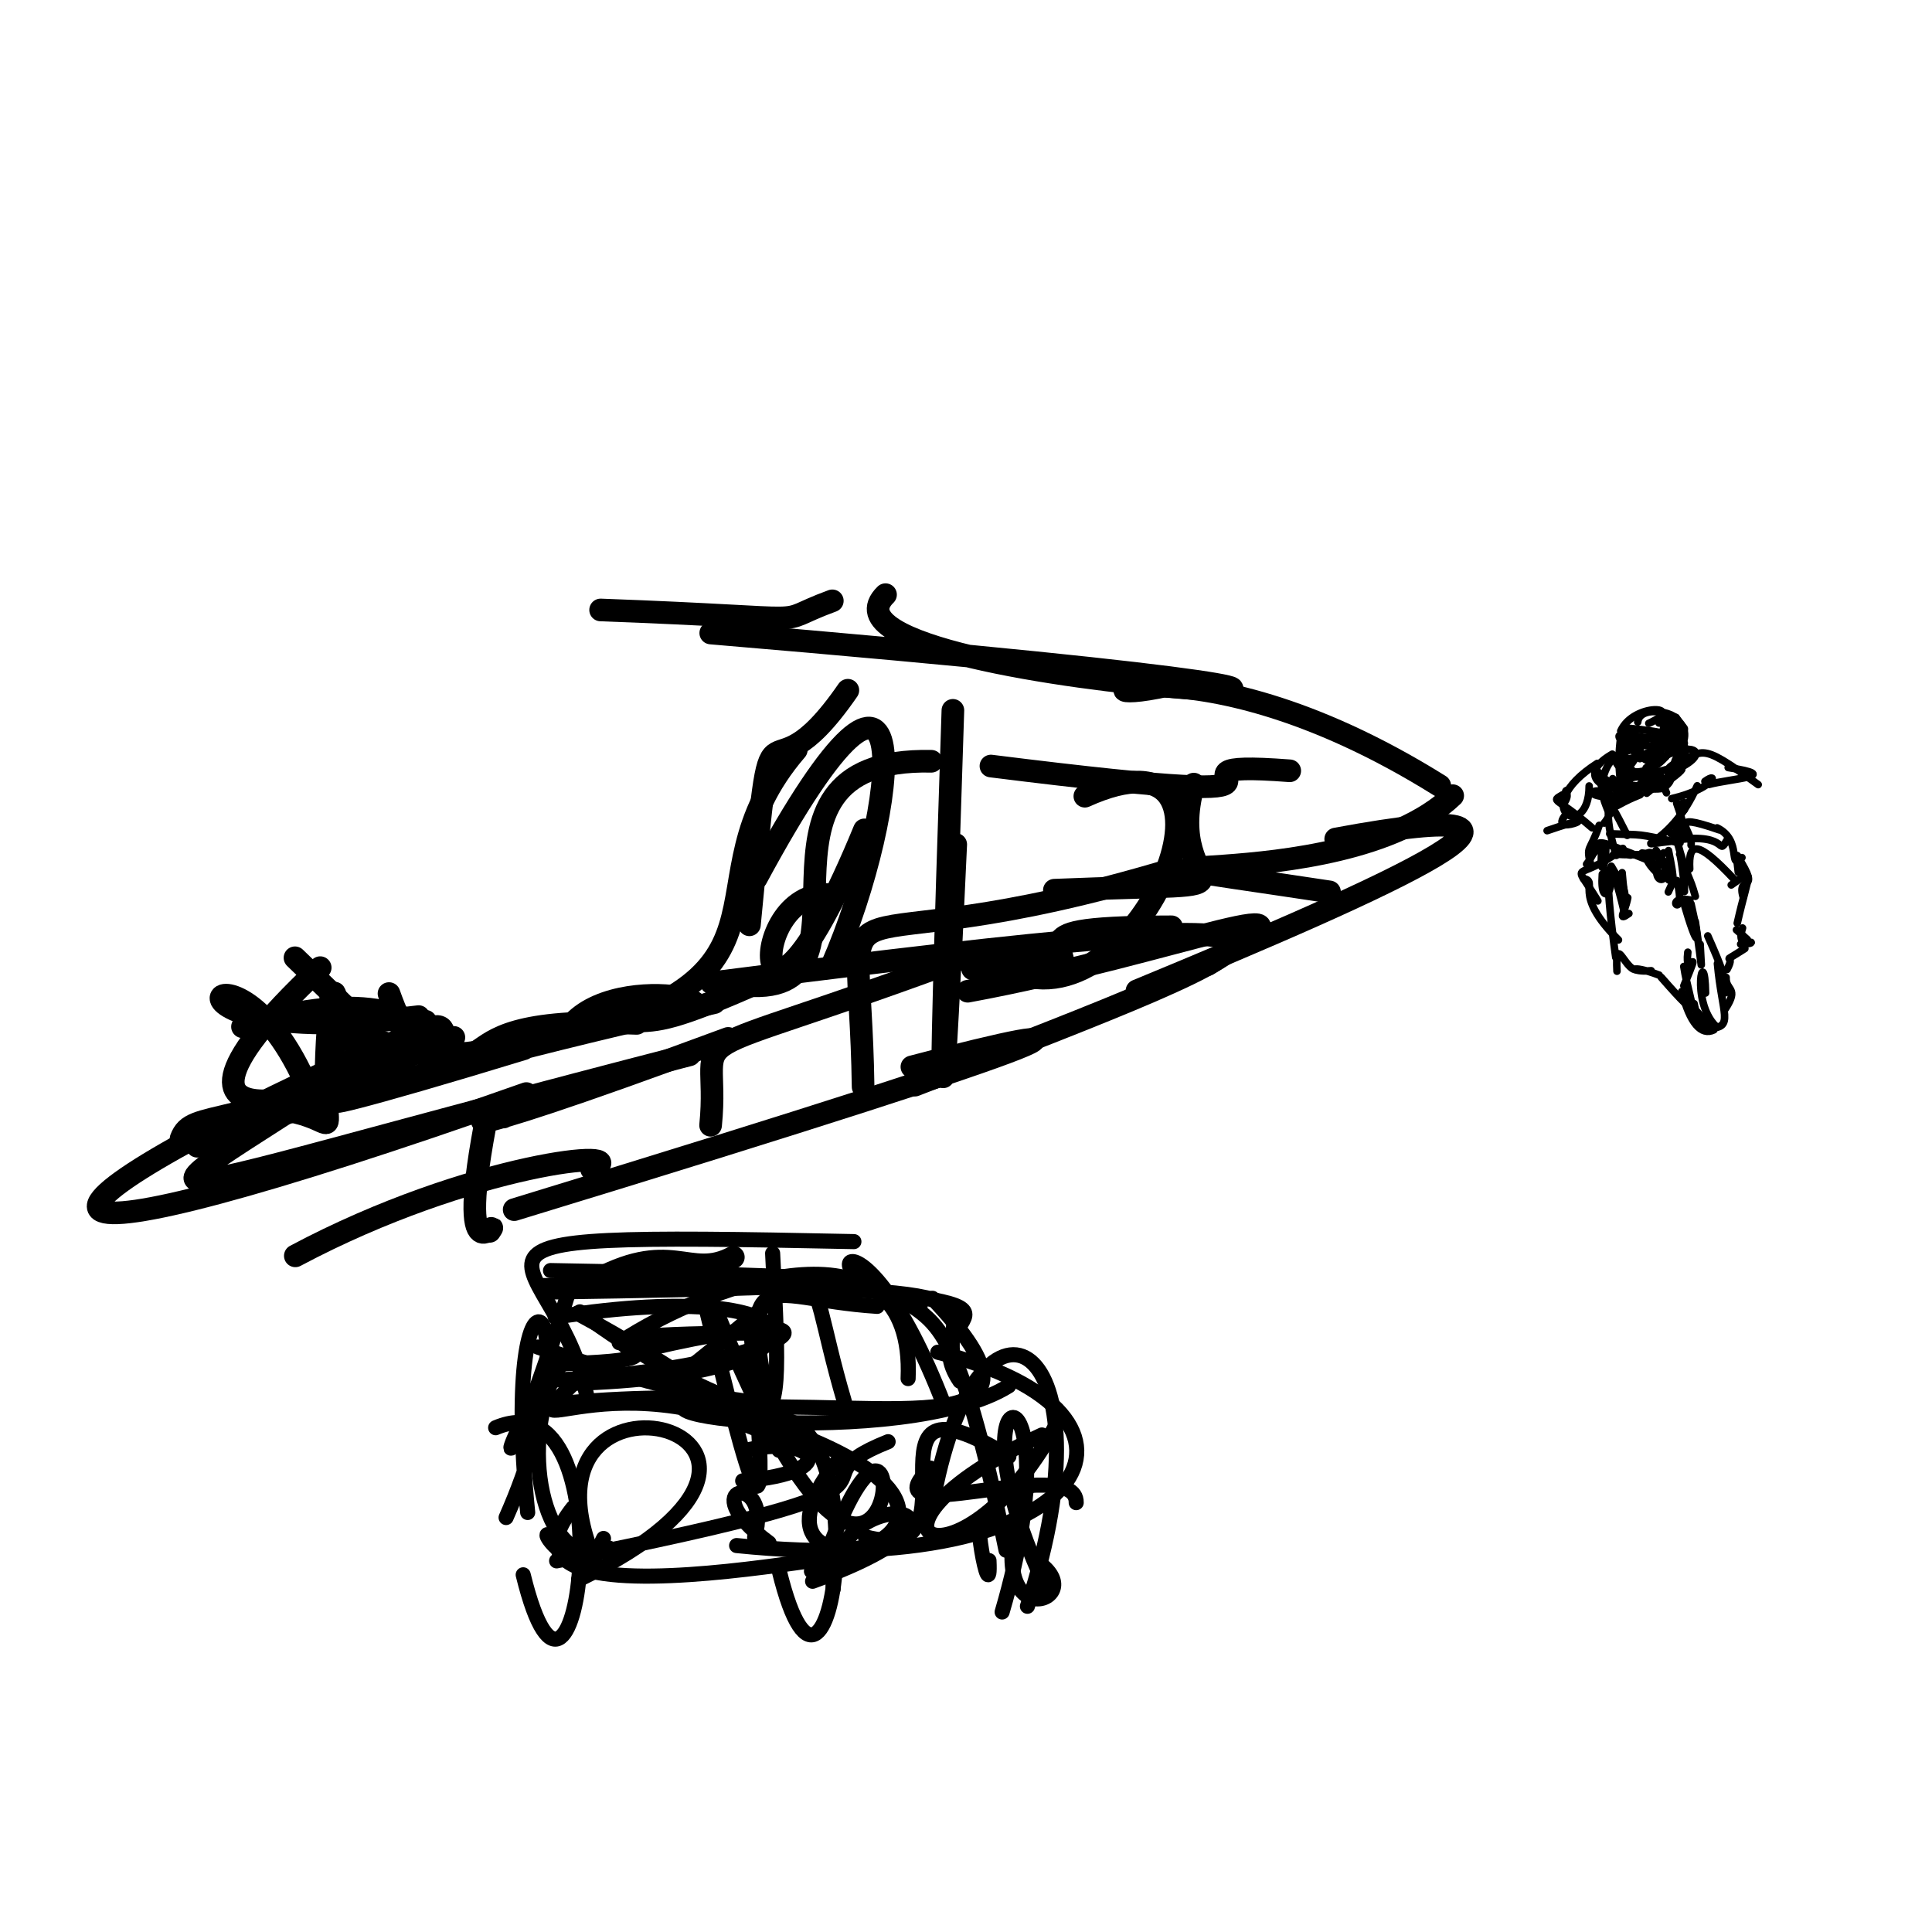<svg height="256" version="1.1" width="256" xmlns="http://www.w3.org/2000/svg">
  <defs/>
  <g>
    <path d="M97.171 166.585C91.206 169.766 89.022 163.879 78.103 170.125" fill="none" stroke="rgb(0, 0, 0)" stroke-linecap="round" stroke-linejoin="round" stroke-opacity="1.0" stroke-width="3"/>
    <path d="M39.132 166.406C62.468 153.971 84.814 151.976 78.392 154.936" fill="none" stroke="rgb(0, 0, 0)" stroke-linecap="round" stroke-linejoin="round" stroke-opacity="1.0" stroke-width="3"/>
    <path d="M68.132 160.284C149.386 135.464 146.784 134.559 120.833 141.365" fill="none" stroke="rgb(0, 0, 0)" stroke-linecap="round" stroke-linejoin="round" stroke-opacity="1.0" stroke-width="3"/>
    <path d="M82.042 177.914C94.701 169.582 121.286 160.63 120.33 182.669" fill="none" stroke="rgb(0, 0, 0)" stroke-linecap="round" stroke-linejoin="round" stroke-opacity="1.0" stroke-width="2"/>
    <path d="M117.68 191.032C102.627 197.057 128.83 195.852 73.756 206.823" fill="none" stroke="rgb(0, 0, 0)" stroke-linecap="round" stroke-linejoin="round" stroke-opacity="1.0" stroke-width="2"/>
    <path d="M79.966 203.854C76.215 212.156 68.052 197.589 75.516 206.13" fill="none" stroke="rgb(0, 0, 0)" stroke-linecap="round" stroke-linejoin="round" stroke-opacity="1.0" stroke-width="2"/>
    <path d="M92.935 170.81C99.845 199.21 102.405 208.885 99.57 177.201" fill="none" stroke="rgb(0, 0, 0)" stroke-linecap="round" stroke-linejoin="round" stroke-opacity="1.0" stroke-width="2"/>
    <path d="M111.876 185.685C105.688 164.712 111.496 165.685 88.838 183.224" fill="none" stroke="rgb(0, 0, 0)" stroke-linecap="round" stroke-linejoin="round" stroke-opacity="1.0" stroke-width="2"/>
    <path d="M80.757 205.153C73.052 208.87 68.648 194.059 73.145 182.796" fill="none" stroke="rgb(0, 0, 0)" stroke-linecap="round" stroke-linejoin="round" stroke-opacity="1.0" stroke-width="2"/>
    <path d="M77.132 182.172C65.185 193.991 80.793 177.893 106.717 192.493" fill="none" stroke="rgb(0, 0, 0)" stroke-linecap="round" stroke-linejoin="round" stroke-opacity="1.0" stroke-width="2"/>
    <path d="M67.061 201.082C79.674 172.643 66.004 161.119 69.921 200.413" fill="none" stroke="rgb(0, 0, 0)" stroke-linecap="round" stroke-linejoin="round" stroke-opacity="1.0" stroke-width="2"/>
    <path d="M113.146 164.519C50.112 163.198 74.577 165.094 77.874 185.703" fill="none" stroke="rgb(0, 0, 0)" stroke-linecap="round" stroke-linejoin="round" stroke-opacity="1.0" stroke-width="2"/>
    <path d="M132.788 213.597C143.034 178.543 124.459 180.858 138.777 210.741" fill="none" stroke="rgb(0, 0, 0)" stroke-linecap="round" stroke-linejoin="round" stroke-opacity="1.0" stroke-width="2"/>
    <path d="M110.4 210.542C109.672 195.518 135.532 199.413 107.672 209.527" fill="none" stroke="rgb(0, 0, 0)" stroke-linecap="round" stroke-linejoin="round" stroke-opacity="1.0" stroke-width="2"/>
    <path d="M136.14 212.84C147.802 177.355 129.808 166.679 123.762 198.178" fill="none" stroke="rgb(0, 0, 0)" stroke-linecap="round" stroke-linejoin="round" stroke-opacity="1.0" stroke-width="2"/>
    <path d="M107.522 208.197C135.409 199.938 60.424 219.295 75.922 199.779" fill="none" stroke="rgb(0, 0, 0)" stroke-linecap="round" stroke-linejoin="round" stroke-opacity="1.0" stroke-width="2"/>
    <path d="M140.341 188.067C127.431 212.647 109.484 203.503 138.062 190.141" fill="none" stroke="rgb(0, 0, 0)" stroke-linecap="round" stroke-linejoin="round" stroke-opacity="1.0" stroke-width="2"/>
    <path d="M95.53 185.085C75.632 187.372 119.897 192.256 133.658 183.64" fill="none" stroke="rgb(0, 0, 0)" stroke-linecap="round" stroke-linejoin="round" stroke-opacity="1.0" stroke-width="2"/>
    <path d="M125.085 186.158C113.74 156.708 105.21 169.291 121.913 173.152" fill="none" stroke="rgb(0, 0, 0)" stroke-linecap="round" stroke-linejoin="round" stroke-opacity="1.0" stroke-width="2"/>
    <path d="M99.853 176.63C62.939 176.843 100.826 180.039 73.37 180.751" fill="none" stroke="rgb(0, 0, 0)" stroke-linecap="round" stroke-linejoin="round" stroke-opacity="1.0" stroke-width="2"/>
    <path d="M136.047 197.36C128.941 216.852 143.921 212.711 138.358 207.648" fill="none" stroke="rgb(0, 0, 0)" stroke-linecap="round" stroke-linejoin="round" stroke-opacity="1.0" stroke-width="2"/>
    <path d="M126.225 179.278C125.366 171.519 135.814 170.452 71.675 170.343" fill="none" stroke="rgb(0, 0, 0)" stroke-linecap="round" stroke-linejoin="round" stroke-opacity="1.0" stroke-width="2"/>
    <path d="M76.472 174.008C103.521 188.491 104.005 197.944 102.378 166.072" fill="none" stroke="rgb(0, 0, 0)" stroke-linecap="round" stroke-linejoin="round" stroke-opacity="1.0" stroke-width="2"/>
    <path d="M133.685 192.99C112.03 179.718 131.206 208 114.65 203.635" fill="none" stroke="rgb(0, 0, 0)" stroke-linecap="round" stroke-linejoin="round" stroke-opacity="1.0" stroke-width="2"/>
    <path d="M76.669 209.314C117.13 189.601 66.591 177.367 78.735 206.646" fill="none" stroke="rgb(0, 0, 0)" stroke-linecap="round" stroke-linejoin="round" stroke-opacity="1.0" stroke-width="2"/>
    <path d="M130.633 201.752C128.278 197.877 131.383 213.994 131.046 206.779" fill="none" stroke="rgb(0, 0, 0)" stroke-linecap="round" stroke-linejoin="round" stroke-opacity="1.0" stroke-width="2"/>
    <path d="M103.226 192.171C97.116 165.488 100.349 172.091 116.232 173.101" fill="none" stroke="rgb(0, 0, 0)" stroke-linecap="round" stroke-linejoin="round" stroke-opacity="1.0" stroke-width="2"/>
    <path d="M72.945 168.357C125.212 169.263 123.363 170.474 73.204 171.192" fill="none" stroke="rgb(0, 0, 0)" stroke-linecap="round" stroke-linejoin="round" stroke-opacity="1.0" stroke-width="2"/>
    <path d="M123.294 194.531C114.194 203.248 142.72 192.402 142.603 199.108" fill="none" stroke="rgb(0, 0, 0)" stroke-linecap="round" stroke-linejoin="round" stroke-opacity="1.0" stroke-width="2"/>
    <path d="M133.304 205.413C126.856 173.963 123.803 175.551 119.108 171.778" fill="none" stroke="rgb(0, 0, 0)" stroke-linecap="round" stroke-linejoin="round" stroke-opacity="1.0" stroke-width="2"/>
    <path d="M109.72 205.551C122.395 171.05 119.588 237.432 93.693 170.626" fill="none" stroke="rgb(0, 0, 0)" stroke-linecap="round" stroke-linejoin="round" stroke-opacity="1.0" stroke-width="2"/>
    <path d="M70.868 186.303C116.464 181.319 108.001 196.882 76.837 173.826" fill="none" stroke="rgb(0, 0, 0)" stroke-linecap="round" stroke-linejoin="round" stroke-opacity="1.0" stroke-width="2"/>
    <path d="M83.274 179.342C118.035 170.818 105.063 181.489 72.52 182.917" fill="none" stroke="rgb(0, 0, 0)" stroke-linecap="round" stroke-linejoin="round" stroke-opacity="1.0" stroke-width="2"/>
    <path d="M73.571 174.532C110.122 168.713 113.111 182.346 75.626 183.305" fill="none" stroke="rgb(0, 0, 0)" stroke-linecap="round" stroke-linejoin="round" stroke-opacity="1.0" stroke-width="2"/>
    <path d="M99.593 188.617C117.319 181.103 110.419 237.423 103.242 208.105" fill="none" stroke="rgb(0, 0, 0)" stroke-linecap="round" stroke-linejoin="round" stroke-opacity="1.0" stroke-width="2"/>
    <path d="M65.677 189.181C83.403 181.667 76.503 237.987 69.326 208.67" fill="none" stroke="rgb(0, 0, 0)" stroke-linecap="round" stroke-linejoin="round" stroke-opacity="1.0" stroke-width="2"/>
    <path d="M127.189 183.015C120.223 172.82 144.927 173.749 100.068 169.513" fill="none" stroke="rgb(0, 0, 0)" stroke-linecap="round" stroke-linejoin="round" stroke-opacity="1.0" stroke-width="2"/>
    <path d="M99.993 203.673C102.543 194.944 91.305 196.637 101.907 204.445" fill="none" stroke="rgb(0, 0, 0)" stroke-linecap="round" stroke-linejoin="round" stroke-opacity="1.0" stroke-width="2"/>
    <path d="M75.167 179.926C64.895 191.349 65.322 203.719 75.732 169.936" fill="none" stroke="rgb(0, 0, 0)" stroke-linecap="round" stroke-linejoin="round" stroke-opacity="1.0" stroke-width="2"/>
    <path d="M98.41 196.221C112.151 195.092 107.622 189.95 98.658 192.219" fill="none" stroke="rgb(0, 0, 0)" stroke-linecap="round" stroke-linejoin="round" stroke-opacity="1.0" stroke-width="2"/>
    <path d="M71.264 178.491C95.28 186.702 99.345 185.068 98.538 185.878" fill="none" stroke="rgb(0, 0, 0)" stroke-linecap="round" stroke-linejoin="round" stroke-opacity="1.0" stroke-width="2"/>
    <path d="M124.263 179.176C157.245 187.416 144.454 209.584 97.607 204.794" fill="none" stroke="rgb(0, 0, 0)" stroke-linecap="round" stroke-linejoin="round" stroke-opacity="1.0" stroke-width="2"/>
    <path d="M110.724 193.914C94.245 215.141 143.789 202.733 101.641 188.599" fill="none" stroke="rgb(0, 0, 0)" stroke-linecap="round" stroke-linejoin="round" stroke-opacity="1.0" stroke-width="2"/>
    <path d="M94.903 186.576C118.551 185.43 142.146 191.664 123.554 172.031" fill="none" stroke="rgb(0, 0, 0)" stroke-linecap="round" stroke-linejoin="round" stroke-opacity="1.0" stroke-width="2"/>
    <path d="M69.301 138.654C109.902 130.249 89.753 117.716 105.514 99.357" fill="none" stroke="rgb(0, 0, 0)" stroke-linecap="round" stroke-linejoin="round" stroke-opacity="1.0" stroke-width="3"/>
    <path d="M114.54 109.965C99.337 146.938 98.35 116.734 110.563 118.613" fill="none" stroke="rgb(0, 0, 0)" stroke-linecap="round" stroke-linejoin="round" stroke-opacity="1.0" stroke-width="3"/>
    <path d="M128.385 127.409C150.641 126.438 129.249 122.831 155.236 122.805" fill="none" stroke="rgb(0, 0, 0)" stroke-linecap="round" stroke-linejoin="round" stroke-opacity="1.0" stroke-width="3"/>
    <path d="M112.345 91.461C100.358 108.835 102.798 86.34 99.303 122.542" fill="none" stroke="rgb(0, 0, 0)" stroke-linecap="round" stroke-linejoin="round" stroke-opacity="1.0" stroke-width="3"/>
    <path d="M96.488 137.594C52.039 154.065 65.582 146.798 66.721 148.012" fill="none" stroke="rgb(0, 0, 0)" stroke-linecap="round" stroke-linejoin="round" stroke-opacity="1.0" stroke-width="3"/>
    <path d="M64.672 147.052C59.874 171.113 66.595 160.547 64.882 163.161" fill="none" stroke="rgb(0, 0, 0)" stroke-linecap="round" stroke-linejoin="round" stroke-opacity="1.0" stroke-width="3"/>
    <path d="M58.184 141.804C94.155 129.417 76.619 140.876 101.483 129.742" fill="none" stroke="rgb(0, 0, 0)" stroke-linecap="round" stroke-linejoin="round" stroke-opacity="1.0" stroke-width="3"/>
    <path d="M170.897 102.134C148.479 100.427 184.214 108.136 131.305 101.504" fill="none" stroke="rgb(0, 0, 0)" stroke-linecap="round" stroke-linejoin="round" stroke-opacity="1.0" stroke-width="3"/>
    <path d="M94.179 83.878C242.652 96.401 103.483 92.277 117.337 78.796" fill="none" stroke="rgb(0, 0, 0)" stroke-linecap="round" stroke-linejoin="round" stroke-opacity="1.0" stroke-width="3"/>
    <path d="M123.411 100.872C95.406 100.258 118.692 133.129 98.028 130.468" fill="none" stroke="rgb(0, 0, 0)" stroke-linecap="round" stroke-linejoin="round" stroke-opacity="1.0" stroke-width="3"/>
    <path d="M43.881 131.767C41.102 157.32 48.919 146.399 32.626 146.803" fill="none" stroke="rgb(0, 0, 0)" stroke-linecap="round" stroke-linejoin="round" stroke-opacity="1.0" stroke-width="3"/>
    <path d="M49.306 143.483C40.987 126.519 46.193 128.763 43.583 143.41" fill="none" stroke="rgb(0, 0, 0)" stroke-linecap="round" stroke-linejoin="round" stroke-opacity="1.0" stroke-width="3"/>
    <path d="M150.655 131.283C184.903 117.141 212.949 104.507 176.987 111.175" fill="none" stroke="rgb(0, 0, 0)" stroke-linecap="round" stroke-linejoin="round" stroke-opacity="1.0" stroke-width="3"/>
    <path d="M91.368 139.772C5.989 161.752 14.95 163.605 56.391 135.322" fill="none" stroke="rgb(0, 0, 0)" stroke-linecap="round" stroke-linejoin="round" stroke-opacity="1.0" stroke-width="3"/>
    <path d="M23.993 150.875C25.481 146.837 29.996 150.38 60.14 137.461" fill="none" stroke="rgb(0, 0, 0)" stroke-linecap="round" stroke-linejoin="round" stroke-opacity="1.0" stroke-width="3"/>
    <path d="M94.25 130.232C188.771 118.217 174.195 123.177 121.219 143.789" fill="none" stroke="rgb(0, 0, 0)" stroke-linecap="round" stroke-linejoin="round" stroke-opacity="1.0" stroke-width="3"/>
    <path d="M128.226 131.344C155.962 126.226 178.982 116.388 159.988 127.834" fill="none" stroke="rgb(0, 0, 0)" stroke-linecap="round" stroke-linejoin="round" stroke-opacity="1.0" stroke-width="3"/>
    <path d="M190.775 104.106C156.163 82.466 137.775 95.118 156.45 90.406" fill="none" stroke="rgb(0, 0, 0)" stroke-linecap="round" stroke-linejoin="round" stroke-opacity="1.0" stroke-width="3"/>
    <path d="M84.356 135.603C51.769 134.34 74.368 146.906 42.888 135.363" fill="none" stroke="rgb(0, 0, 0)" stroke-linecap="round" stroke-linejoin="round" stroke-opacity="1.0" stroke-width="3"/>
    <path d="M55.468 134.706C14.171 139.865 31.512 118.646 41.876 146.902" fill="none" stroke="rgb(0, 0, 0)" stroke-linecap="round" stroke-linejoin="round" stroke-opacity="1.0" stroke-width="3"/>
    <path d="M128.874 128.376C140.244 132.19 143.822 124.765 138.036 126.533" fill="none" stroke="rgb(0, 0, 0)" stroke-linecap="round" stroke-linejoin="round" stroke-opacity="1.0" stroke-width="3"/>
    <path d="M69.744 144.904C-2.509 170.404 -1.683 162.528 49.208 139.259" fill="none" stroke="rgb(0, 0, 0)" stroke-linecap="round" stroke-linejoin="round" stroke-opacity="1.0" stroke-width="3"/>
    <path d="M128.839 126.477C86.825 142.139 95.626 134.623 94.158 149.105" fill="none" stroke="rgb(0, 0, 0)" stroke-linecap="round" stroke-linejoin="round" stroke-opacity="1.0" stroke-width="3"/>
    <path d="M56.14 136.43C62.888 133.806 52.171 144.576 71.481 136.577" fill="none" stroke="rgb(0, 0, 0)" stroke-linecap="round" stroke-linejoin="round" stroke-opacity="1.0" stroke-width="3"/>
    <path d="M79.585 80.823C110.928 81.977 101.33 82.894 110.286 79.613" fill="none" stroke="rgb(0, 0, 0)" stroke-linecap="round" stroke-linejoin="round" stroke-opacity="1.0" stroke-width="3"/>
    <path d="M126.639 111.892C125 147.777 123.928 164.099 126.263 94.124" fill="none" stroke="rgb(0, 0, 0)" stroke-linecap="round" stroke-linejoin="round" stroke-opacity="1.0" stroke-width="3"/>
    <path d="M192.489 105.431C177.298 119.899 132.376 111.548 176.167 118.178" fill="none" stroke="rgb(0, 0, 0)" stroke-linecap="round" stroke-linejoin="round" stroke-opacity="1.0" stroke-width="3"/>
    <path d="M69.408 138.964C23.874 152.88 46.578 143.483 94.65 132.854" fill="none" stroke="rgb(0, 0, 0)" stroke-linecap="round" stroke-linejoin="round" stroke-opacity="1.0" stroke-width="3"/>
    <path d="M34.087 146.548C55.816 139.841 11.186 157.543 42.428 128.218" fill="none" stroke="rgb(0, 0, 0)" stroke-linecap="round" stroke-linejoin="round" stroke-opacity="1.0" stroke-width="3"/>
    <path d="M39.088 126.91C62.211 149.299 53.788 139.779 26.136 151.883" fill="none" stroke="rgb(0, 0, 0)" stroke-linecap="round" stroke-linejoin="round" stroke-opacity="1.0" stroke-width="3"/>
    <path d="M114.366 144.016C113.915 112.044 106.61 129.95 155.859 115.036" fill="none" stroke="rgb(0, 0, 0)" stroke-linecap="round" stroke-linejoin="round" stroke-opacity="1.0" stroke-width="3"/>
    <path d="M134.281 128.771C151.021 135.949 168.113 94.491 143.749 105.501" fill="none" stroke="rgb(0, 0, 0)" stroke-linecap="round" stroke-linejoin="round" stroke-opacity="1.0" stroke-width="3"/>
    <path d="M110.223 127.971C119.362 107.102 122.326 75.378 100.214 116.379" fill="none" stroke="rgb(0, 0, 0)" stroke-linecap="round" stroke-linejoin="round" stroke-opacity="1.0" stroke-width="3"/>
    <path d="M32.132 136.047C65.995 125.509 59.232 153.379 51.546 131.652" fill="none" stroke="rgb(0, 0, 0)" stroke-linecap="round" stroke-linejoin="round" stroke-opacity="1.0" stroke-width="3"/>
    <path d="M158.183 103.9C153.7 119.667 171.566 116.645 139.71 117.955" fill="none" stroke="rgb(0, 0, 0)" stroke-linecap="round" stroke-linejoin="round" stroke-opacity="1.0" stroke-width="3"/>
    <path d="M74.799 137.12C79.931 127.599 104.204 133.819 84.791 134.646" fill="none" stroke="rgb(0, 0, 0)" stroke-linecap="round" stroke-linejoin="round" stroke-opacity="1.0" stroke-width="3"/>
    <path d="M210.954 109.683C206.146 105.511 205.423 106.294 207.054 105.312" fill="none" stroke="rgb(0, 0, 0)" stroke-linecap="round" stroke-linejoin="round" stroke-opacity="1.0" stroke-width="1"/>
    <path d="M230.895 122.965C229.74 126.617 234.206 124.095 230.645 125.107" fill="none" stroke="rgb(0, 0, 0)" stroke-linecap="round" stroke-linejoin="round" stroke-opacity="1.0" stroke-width="1"/>
    <path d="M219.343 115.432C216.144 112.176 220.22 111.744 221.123 116.601" fill="none" stroke="rgb(0, 0, 0)" stroke-linecap="round" stroke-linejoin="round" stroke-opacity="1.0" stroke-width="1"/>
    <path d="M217.585 113.032C223.265 113.628 219.569 117.438 219.848 115.62" fill="none" stroke="rgb(0, 0, 0)" stroke-linecap="round" stroke-linejoin="round" stroke-opacity="1.0" stroke-width="1"/>
    <path d="M213.253 106.299C217.345 105.725 216.908 102.493 219.809 103.13" fill="none" stroke="rgb(0, 0, 0)" stroke-linecap="round" stroke-linejoin="round" stroke-opacity="1.0" stroke-width="1"/>
    <path d="M212.318 111.951C211.81 116.687 212.838 115.144 212.784 111.824" fill="none" stroke="rgb(0, 0, 0)" stroke-linecap="round" stroke-linejoin="round" stroke-opacity="1.0" stroke-width="1"/>
    <path d="M222.126 111.306C229.468 110.237 227.337 113.817 228.998 111.055" fill="none" stroke="rgb(0, 0, 0)" stroke-linecap="round" stroke-linejoin="round" stroke-opacity="1.0" stroke-width="1"/>
    <path d="M218.788 128.624C215.931 128.874 215.728 127.645 219.849 129.207" fill="none" stroke="rgb(0, 0, 0)" stroke-linecap="round" stroke-linejoin="round" stroke-opacity="1.0" stroke-width="1"/>
    <path d="M227.095 136.466C225.435 137.266 223.914 135.614 222.851 131.372" fill="none" stroke="rgb(0, 0, 0)" stroke-linecap="round" stroke-linejoin="round" stroke-opacity="1.0" stroke-width="1"/>
    <path d="M222.532 106.604C224.401 105.737 221.842 107.359 223.167 107.324" fill="none" stroke="rgb(0, 0, 0)" stroke-linecap="round" stroke-linejoin="round" stroke-opacity="1.0" stroke-width="1"/>
    <path d="M228.699 131.533C226.83 127.176 230.342 133.125 226.29 124.013" fill="none" stroke="rgb(0, 0, 0)" stroke-linecap="round" stroke-linejoin="round" stroke-opacity="1.0" stroke-width="1"/>
    <path d="M210.573 104.145C210.561 111.766 202.177 107.23 211.656 101.153" fill="none" stroke="rgb(0, 0, 0)" stroke-linecap="round" stroke-linejoin="round" stroke-opacity="1.0" stroke-width="1"/>
    <path d="M223.894 115.145C223.72 111.617 224.778 111.13 229.913 116.65" fill="none" stroke="rgb(0, 0, 0)" stroke-linecap="round" stroke-linejoin="round" stroke-opacity="1.0" stroke-width="1"/>
    <path d="M223.111 128.062C223.887 133.192 226.114 136.327 220.126 129.504" fill="none" stroke="rgb(0, 0, 0)" stroke-linecap="round" stroke-linejoin="round" stroke-opacity="1.0" stroke-width="1"/>
    <path d="M216.387 97.94C217.777 99.191 217.3 103.107 220.677 98.687" fill="none" stroke="rgb(0, 0, 0)" stroke-linecap="round" stroke-linejoin="round" stroke-opacity="1.0" stroke-width="1"/>
    <path d="M215.096 98.171C213.805 101.392 216.059 103.485 220.872 101.947" fill="none" stroke="rgb(0, 0, 0)" stroke-linecap="round" stroke-linejoin="round" stroke-opacity="1.0" stroke-width="1"/>
    <path d="M222.09 95.063C217.986 95.499 221.859 96.533 222.353 96.778" fill="none" stroke="rgb(0, 0, 0)" stroke-linecap="round" stroke-linejoin="round" stroke-opacity="1.0" stroke-width="1"/>
    <path d="M223.075 119.506C224.96 125.99 225.439 125.699 224.074 119.775" fill="none" stroke="rgb(0, 0, 0)" stroke-linecap="round" stroke-linejoin="round" stroke-opacity="1.0" stroke-width="1"/>
    <path d="M215.04 117.302C215.68 119.833 215.495 120.265 214.341 117.331" fill="none" stroke="rgb(0, 0, 0)" stroke-linecap="round" stroke-linejoin="round" stroke-opacity="1.0" stroke-width="1"/>
    <path d="M223.648 126.172C223.177 130.193 225.739 124.217 223.119 130.621" fill="none" stroke="rgb(0, 0, 0)" stroke-linecap="round" stroke-linejoin="round" stroke-opacity="1.0" stroke-width="1"/>
    <path d="M224.258 133.428C228.296 137.425 225.305 137.38 224.477 132.989" fill="none" stroke="rgb(0, 0, 0)" stroke-linecap="round" stroke-linejoin="round" stroke-opacity="1.0" stroke-width="1"/>
    <path d="M228.84 128.46C230.203 125.941 227.438 128.108 231.203 125.688" fill="none" stroke="rgb(0, 0, 0)" stroke-linecap="round" stroke-linejoin="round" stroke-opacity="1.0" stroke-width="1"/>
    <path d="M221.243 111.498C215.36 112.126 221.171 112.587 224.892 104.122" fill="none" stroke="rgb(0, 0, 0)" stroke-linecap="round" stroke-linejoin="round" stroke-opacity="1.0" stroke-width="1"/>
    <path d="M214.455 124.546C208.152 118.309 212.013 116.874 209.797 116.402" fill="none" stroke="rgb(0, 0, 0)" stroke-linecap="round" stroke-linejoin="round" stroke-opacity="1.0" stroke-width="1"/>
    <path d="M217.755 100.408C212.22 97.029 215.013 95.883 217.292 100.526" fill="none" stroke="rgb(0, 0, 0)" stroke-linecap="round" stroke-linejoin="round" stroke-opacity="1.0" stroke-width="1"/>
    <path d="M207.877 107.468C203.974 111.652 214.437 106.82 205 110.068" fill="none" stroke="rgb(0, 0, 0)" stroke-linecap="round" stroke-linejoin="round" stroke-opacity="1.0" stroke-width="1"/>
    <path d="M215.096 98.397C217.594 97.492 219.508 99.769 215.121 97.825" fill="none" stroke="rgb(0, 0, 0)" stroke-linecap="round" stroke-linejoin="round" stroke-opacity="1.0" stroke-width="1"/>
    <path d="M214.259 128.692C214.004 123.667 215.274 128.391 216.722 128.487" fill="none" stroke="rgb(0, 0, 0)" stroke-linecap="round" stroke-linejoin="round" stroke-opacity="1.0" stroke-width="1"/>
    <path d="M230.931 115.853C230.572 114.18 229.79 111.337 230.336 115.601" fill="none" stroke="rgb(0, 0, 0)" stroke-linecap="round" stroke-linejoin="round" stroke-opacity="1.0" stroke-width="1"/>
    <path d="M222.202 111.039C221.785 106.957 223.123 111.7 221.37 110.411" fill="none" stroke="rgb(0, 0, 0)" stroke-linecap="round" stroke-linejoin="round" stroke-opacity="1.0" stroke-width="1"/>
    <path d="M215.641 103.222C219.488 101.874 220.635 105.532 214.32 103.586" fill="none" stroke="rgb(0, 0, 0)" stroke-linecap="round" stroke-linejoin="round" stroke-opacity="1.0" stroke-width="1"/>
    <path d="M214.094 126.862C212.523 115.581 212.707 110.07 215.332 121.303" fill="none" stroke="rgb(0, 0, 0)" stroke-linecap="round" stroke-linejoin="round" stroke-opacity="1.0" stroke-width="1"/>
    <path d="M215.616 110.691C212.615 104.631 211.523 103.797 213.269 107.892" fill="none" stroke="rgb(0, 0, 0)" stroke-linecap="round" stroke-linejoin="round" stroke-opacity="1.0" stroke-width="1"/>
    <path d="M230.992 118.908C230.034 115.698 233.519 118.667 230.26 113.501" fill="none" stroke="rgb(0, 0, 0)" stroke-linecap="round" stroke-linejoin="round" stroke-opacity="1.0" stroke-width="1"/>
    <path d="M221.137 96.527C221.703 93.514 223.454 97.712 221.163 96.24" fill="none" stroke="rgb(0, 0, 0)" stroke-linecap="round" stroke-linejoin="round" stroke-opacity="1.0" stroke-width="1"/>
    <path d="M221.084 112.707C221.985 117.227 221.752 116.537 221.062 118.184" fill="none" stroke="rgb(0, 0, 0)" stroke-linecap="round" stroke-linejoin="round" stroke-opacity="1.0" stroke-width="1"/>
    <path d="M222.561 113.186C222.553 112.543 223.215 116.579 223.196 118.135" fill="none" stroke="rgb(0, 0, 0)" stroke-linecap="round" stroke-linejoin="round" stroke-opacity="1.0" stroke-width="1"/>
    <path d="M220.445 113.003C217.459 117.695 222.975 117.818 219.44 112.683" fill="none" stroke="rgb(0, 0, 0)" stroke-linecap="round" stroke-linejoin="round" stroke-opacity="1.0" stroke-width="1"/>
    <path d="M225.997 131.577C225.881 124.583 223.939 132.624 227.357 135.988" fill="none" stroke="rgb(0, 0, 0)" stroke-linecap="round" stroke-linejoin="round" stroke-opacity="1.0" stroke-width="1"/>
    <path d="M222.2 116.676C223.635 122.418 220.036 118.601 223.922 119.245" fill="none" stroke="rgb(0, 0, 0)" stroke-linecap="round" stroke-linejoin="round" stroke-opacity="1.0" stroke-width="1"/>
    <path d="M220.815 105.05C219.855 103.143 222.973 105.454 215.128 104.087" fill="none" stroke="rgb(0, 0, 0)" stroke-linecap="round" stroke-linejoin="round" stroke-opacity="1.0" stroke-width="1"/>
    <path d="M227.808 109.959C220.472 107.415 224.365 110.064 224.074 111.986" fill="none" stroke="rgb(0, 0, 0)" stroke-linecap="round" stroke-linejoin="round" stroke-opacity="1.0" stroke-width="1"/>
    <path d="M211.726 119.377C208.105 113.429 208.841 117.293 215.033 112.419" fill="none" stroke="rgb(0, 0, 0)" stroke-linecap="round" stroke-linejoin="round" stroke-opacity="1.0" stroke-width="1"/>
    <path d="M222.909 96.296C223.454 96.138 221.775 100.423 222.978 96.68" fill="none" stroke="rgb(0, 0, 0)" stroke-linecap="round" stroke-linejoin="round" stroke-opacity="1.0" stroke-width="1"/>
    <path d="M212.428 112.25C210.219 113.096 210.294 114.185 211.648 112.51" fill="none" stroke="rgb(0, 0, 0)" stroke-linecap="round" stroke-linejoin="round" stroke-opacity="1.0" stroke-width="1"/>
    <path d="M212.676 115.614C214.68 116.985 211.933 121.094 212.316 115.829" fill="none" stroke="rgb(0, 0, 0)" stroke-linecap="round" stroke-linejoin="round" stroke-opacity="1.0" stroke-width="1"/>
    <path d="M220.099 99.195C215.569 100.578 214.77 101.659 215.325 98.357" fill="none" stroke="rgb(0, 0, 0)" stroke-linecap="round" stroke-linejoin="round" stroke-opacity="1.0" stroke-width="1"/>
    <path d="M215.616 98.398C223.787 100.055 227.253 97.516 215.42 96.468" fill="none" stroke="rgb(0, 0, 0)" stroke-linecap="round" stroke-linejoin="round" stroke-opacity="1.0" stroke-width="1"/>
    <path d="M220.602 104.289C222.876 102.375 219.102 102.47 222.642 100.805" fill="none" stroke="rgb(0, 0, 0)" stroke-linecap="round" stroke-linejoin="round" stroke-opacity="1.0" stroke-width="1"/>
    <path d="M220.059 102.885C213.377 107.841 208.141 104.279 212.788 104.867" fill="none" stroke="rgb(0, 0, 0)" stroke-linecap="round" stroke-linejoin="round" stroke-opacity="1.0" stroke-width="1"/>
    <path d="M210.23 114.505C212.827 111.204 209.361 110.44 218.948 114.194" fill="none" stroke="rgb(0, 0, 0)" stroke-linecap="round" stroke-linejoin="round" stroke-opacity="1.0" stroke-width="1"/>
    <path d="M207.708 104.689C206.945 104.933 208.339 104.983 207.123 106.574" fill="none" stroke="rgb(0, 0, 0)" stroke-linecap="round" stroke-linejoin="round" stroke-opacity="1.0" stroke-width="1"/>
    <path d="M215.542 97.775C214.329 101.326 215.194 104.257 217.664 98.448" fill="none" stroke="rgb(0, 0, 0)" stroke-linecap="round" stroke-linejoin="round" stroke-opacity="1.0" stroke-width="1"/>
    <path d="M218.113 98.596C214.384 100.025 212.998 99.936 212.182 104.052" fill="none" stroke="rgb(0, 0, 0)" stroke-linecap="round" stroke-linejoin="round" stroke-opacity="1.0" stroke-width="1"/>
    <path d="M230.195 122.326C231.76 115.395 232.701 114.935 229.395 117.263" fill="none" stroke="rgb(0, 0, 0)" stroke-linecap="round" stroke-linejoin="round" stroke-opacity="1.0" stroke-width="1"/>
    <path d="M222.47 108.663C222.279 110.919 224.174 111.972 222.168 106.441" fill="none" stroke="rgb(0, 0, 0)" stroke-linecap="round" stroke-linejoin="round" stroke-opacity="1.0" stroke-width="1"/>
    <path d="M221.513 105.823C227.116 104.51 227.867 102.095 225.911 103.537" fill="none" stroke="rgb(0, 0, 0)" stroke-linecap="round" stroke-linejoin="round" stroke-opacity="1.0" stroke-width="1"/>
    <path d="M232.97 103.966C224.766 98.041 225.793 99.236 220.991 102.338" fill="none" stroke="rgb(0, 0, 0)" stroke-linecap="round" stroke-linejoin="round" stroke-opacity="1.0" stroke-width="1"/>
    <path d="M214.237 100.091C213.112 101.827 217.975 104.301 221.295 99.516" fill="none" stroke="rgb(0, 0, 0)" stroke-linecap="round" stroke-linejoin="round" stroke-opacity="1.0" stroke-width="1"/>
    <path d="M212.947 103.412C216.28 106.192 217.145 105.323 214.195 100.576" fill="none" stroke="rgb(0, 0, 0)" stroke-linecap="round" stroke-linejoin="round" stroke-opacity="1.0" stroke-width="1"/>
    <path d="M228.629 133.657C230.487 130.792 228.628 131.319 228.72 129.505" fill="none" stroke="rgb(0, 0, 0)" stroke-linecap="round" stroke-linejoin="round" stroke-opacity="1.0" stroke-width="1"/>
    <path d="M223.017 101.276C223.89 97.637 222.316 97.546 220.719 100.276" fill="none" stroke="rgb(0, 0, 0)" stroke-linecap="round" stroke-linejoin="round" stroke-opacity="1.0" stroke-width="1"/>
    <path d="M224.642 122.119C225.642 128.823 225.482 129.433 225.28 125.119" fill="none" stroke="rgb(0, 0, 0)" stroke-linecap="round" stroke-linejoin="round" stroke-opacity="1.0" stroke-width="1"/>
    <path d="M218.763 99.909C222.359 97.013 226.1 96.297 219.822 95.804" fill="none" stroke="rgb(0, 0, 0)" stroke-linecap="round" stroke-linejoin="round" stroke-opacity="1.0" stroke-width="1"/>
    <path d="M230.818 113.638C228.904 115.423 230.947 111.343 227.524 109.696" fill="none" stroke="rgb(0, 0, 0)" stroke-linecap="round" stroke-linejoin="round" stroke-opacity="1.0" stroke-width="1"/>
    <path d="M224.641 118.766C223.829 115.819 223.693 116.833 222.151 111.232" fill="none" stroke="rgb(0, 0, 0)" stroke-linecap="round" stroke-linejoin="round" stroke-opacity="1.0" stroke-width="1"/>
    <path d="M213.506 114.78C216.159 119.041 215.55 122.979 214.939 115.632" fill="none" stroke="rgb(0, 0, 0)" stroke-linecap="round" stroke-linejoin="round" stroke-opacity="1.0" stroke-width="1"/>
    <path d="M222.305 95.452C225.213 97.948 220.012 101.893 222.604 101.514" fill="none" stroke="rgb(0, 0, 0)" stroke-linecap="round" stroke-linejoin="round" stroke-opacity="1.0" stroke-width="1"/>
    <path d="M221.628 102.671C219.929 104.469 220.275 104.855 215.727 101.99" fill="none" stroke="rgb(0, 0, 0)" stroke-linecap="round" stroke-linejoin="round" stroke-opacity="1.0" stroke-width="1"/>
    <path d="M221.401 95.636C220.662 95.808 219.468 97.59 221.698 95.752" fill="none" stroke="rgb(0, 0, 0)" stroke-linecap="round" stroke-linejoin="round" stroke-opacity="1.0" stroke-width="1"/>
    <path d="M213.636 99.929C207.126 103.668 216.426 106.296 215.994 102.597" fill="none" stroke="rgb(0, 0, 0)" stroke-linecap="round" stroke-linejoin="round" stroke-opacity="1.0" stroke-width="1"/>
    <path d="M214.345 101.024C214.908 98.058 214.884 103.382 220.011 103.685" fill="none" stroke="rgb(0, 0, 0)" stroke-linecap="round" stroke-linejoin="round" stroke-opacity="1.0" stroke-width="1"/>
    <path d="M214.766 97.618C213.593 105.792 217.557 108.139 211.858 102.365" fill="none" stroke="rgb(0, 0, 0)" stroke-linecap="round" stroke-linejoin="round" stroke-opacity="1.0" stroke-width="1"/>
    <path d="M213.647 107.198C215.337 106.467 210.209 102.163 213.735 106.332" fill="none" stroke="rgb(0, 0, 0)" stroke-linecap="round" stroke-linejoin="round" stroke-opacity="1.0" stroke-width="1"/>
    <path d="M223.179 98.482C221.55 98.945 221.731 98.239 215.132 97.271" fill="none" stroke="rgb(0, 0, 0)" stroke-linecap="round" stroke-linejoin="round" stroke-opacity="1.0" stroke-width="1"/>
    <path d="M230.092 123.212C233.429 126.15 230.125 123.272 231.405 124.888" fill="none" stroke="rgb(0, 0, 0)" stroke-linecap="round" stroke-linejoin="round" stroke-opacity="1.0" stroke-width="1"/>
    <path d="M218.193 105.111C222.842 101.207 225.023 100.767 219.92 104.296" fill="none" stroke="rgb(0, 0, 0)" stroke-linecap="round" stroke-linejoin="round" stroke-opacity="1.0" stroke-width="1"/>
    <path d="M214.161 113.345C211.674 105.377 214.663 106.56 212.563 109.063" fill="none" stroke="rgb(0, 0, 0)" stroke-linecap="round" stroke-linejoin="round" stroke-opacity="1.0" stroke-width="1"/>
    <path d="M226.523 136.237C229.819 136.167 228.177 134.387 227.57 127.686" fill="none" stroke="rgb(0, 0, 0)" stroke-linecap="round" stroke-linejoin="round" stroke-opacity="1.0" stroke-width="1"/>
    <path d="M213.689 103.18C217.322 106.771 219.427 103.902 214.298 106.743" fill="none" stroke="rgb(0, 0, 0)" stroke-linecap="round" stroke-linejoin="round" stroke-opacity="1.0" stroke-width="1"/>
    <path d="M223.013 101.367C224.483 97.411 219.655 97.749 215.125 97.789" fill="none" stroke="rgb(0, 0, 0)" stroke-linecap="round" stroke-linejoin="round" stroke-opacity="1.0" stroke-width="1"/>
    <path d="M216.077 113.305C212.896 112.835 212.742 113.379 218.103 113.223" fill="none" stroke="rgb(0, 0, 0)" stroke-linecap="round" stroke-linejoin="round" stroke-opacity="1.0" stroke-width="1"/>
    <path d="M226.425 103.95C229.406 103.142 236.421 102.839 228.994 101.706" fill="none" stroke="rgb(0, 0, 0)" stroke-linecap="round" stroke-linejoin="round" stroke-opacity="1.0" stroke-width="1"/>
    <path d="M223.033 101.513C227.069 99.25 223.165 97.838 218.122 101.749" fill="none" stroke="rgb(0, 0, 0)" stroke-linecap="round" stroke-linejoin="round" stroke-opacity="1.0" stroke-width="1"/>
    <path d="M213.297 110.483C218.077 110.678 216.537 110.379 222.61 111.694" fill="none" stroke="rgb(0, 0, 0)" stroke-linecap="round" stroke-linejoin="round" stroke-opacity="1.0" stroke-width="1"/>
    <path d="M218.473 95.848C223.586 93.52 216.474 93.054 214.758 96.864" fill="none" stroke="rgb(0, 0, 0)" stroke-linecap="round" stroke-linejoin="round" stroke-opacity="1.0" stroke-width="1"/>
    <path d="M215.686 118.956C215.319 120.886 214.25 122.157 215.835 121.044" fill="none" stroke="rgb(0, 0, 0)" stroke-linecap="round" stroke-linejoin="round" stroke-opacity="1.0" stroke-width="1"/>
    <path d="M217.007 95.672C217.277 93.243 222.782 94.43 222.462 95.932" fill="none" stroke="rgb(0, 0, 0)" stroke-linecap="round" stroke-linejoin="round" stroke-opacity="1.0" stroke-width="1"/>
    <path d="M211.897 109.366C210.662 113.05 210.112 111.895 210.824 114.751" fill="none" stroke="rgb(0, 0, 0)" stroke-linecap="round" stroke-linejoin="round" stroke-opacity="1.0" stroke-width="1"/>
  </g>
</svg>
